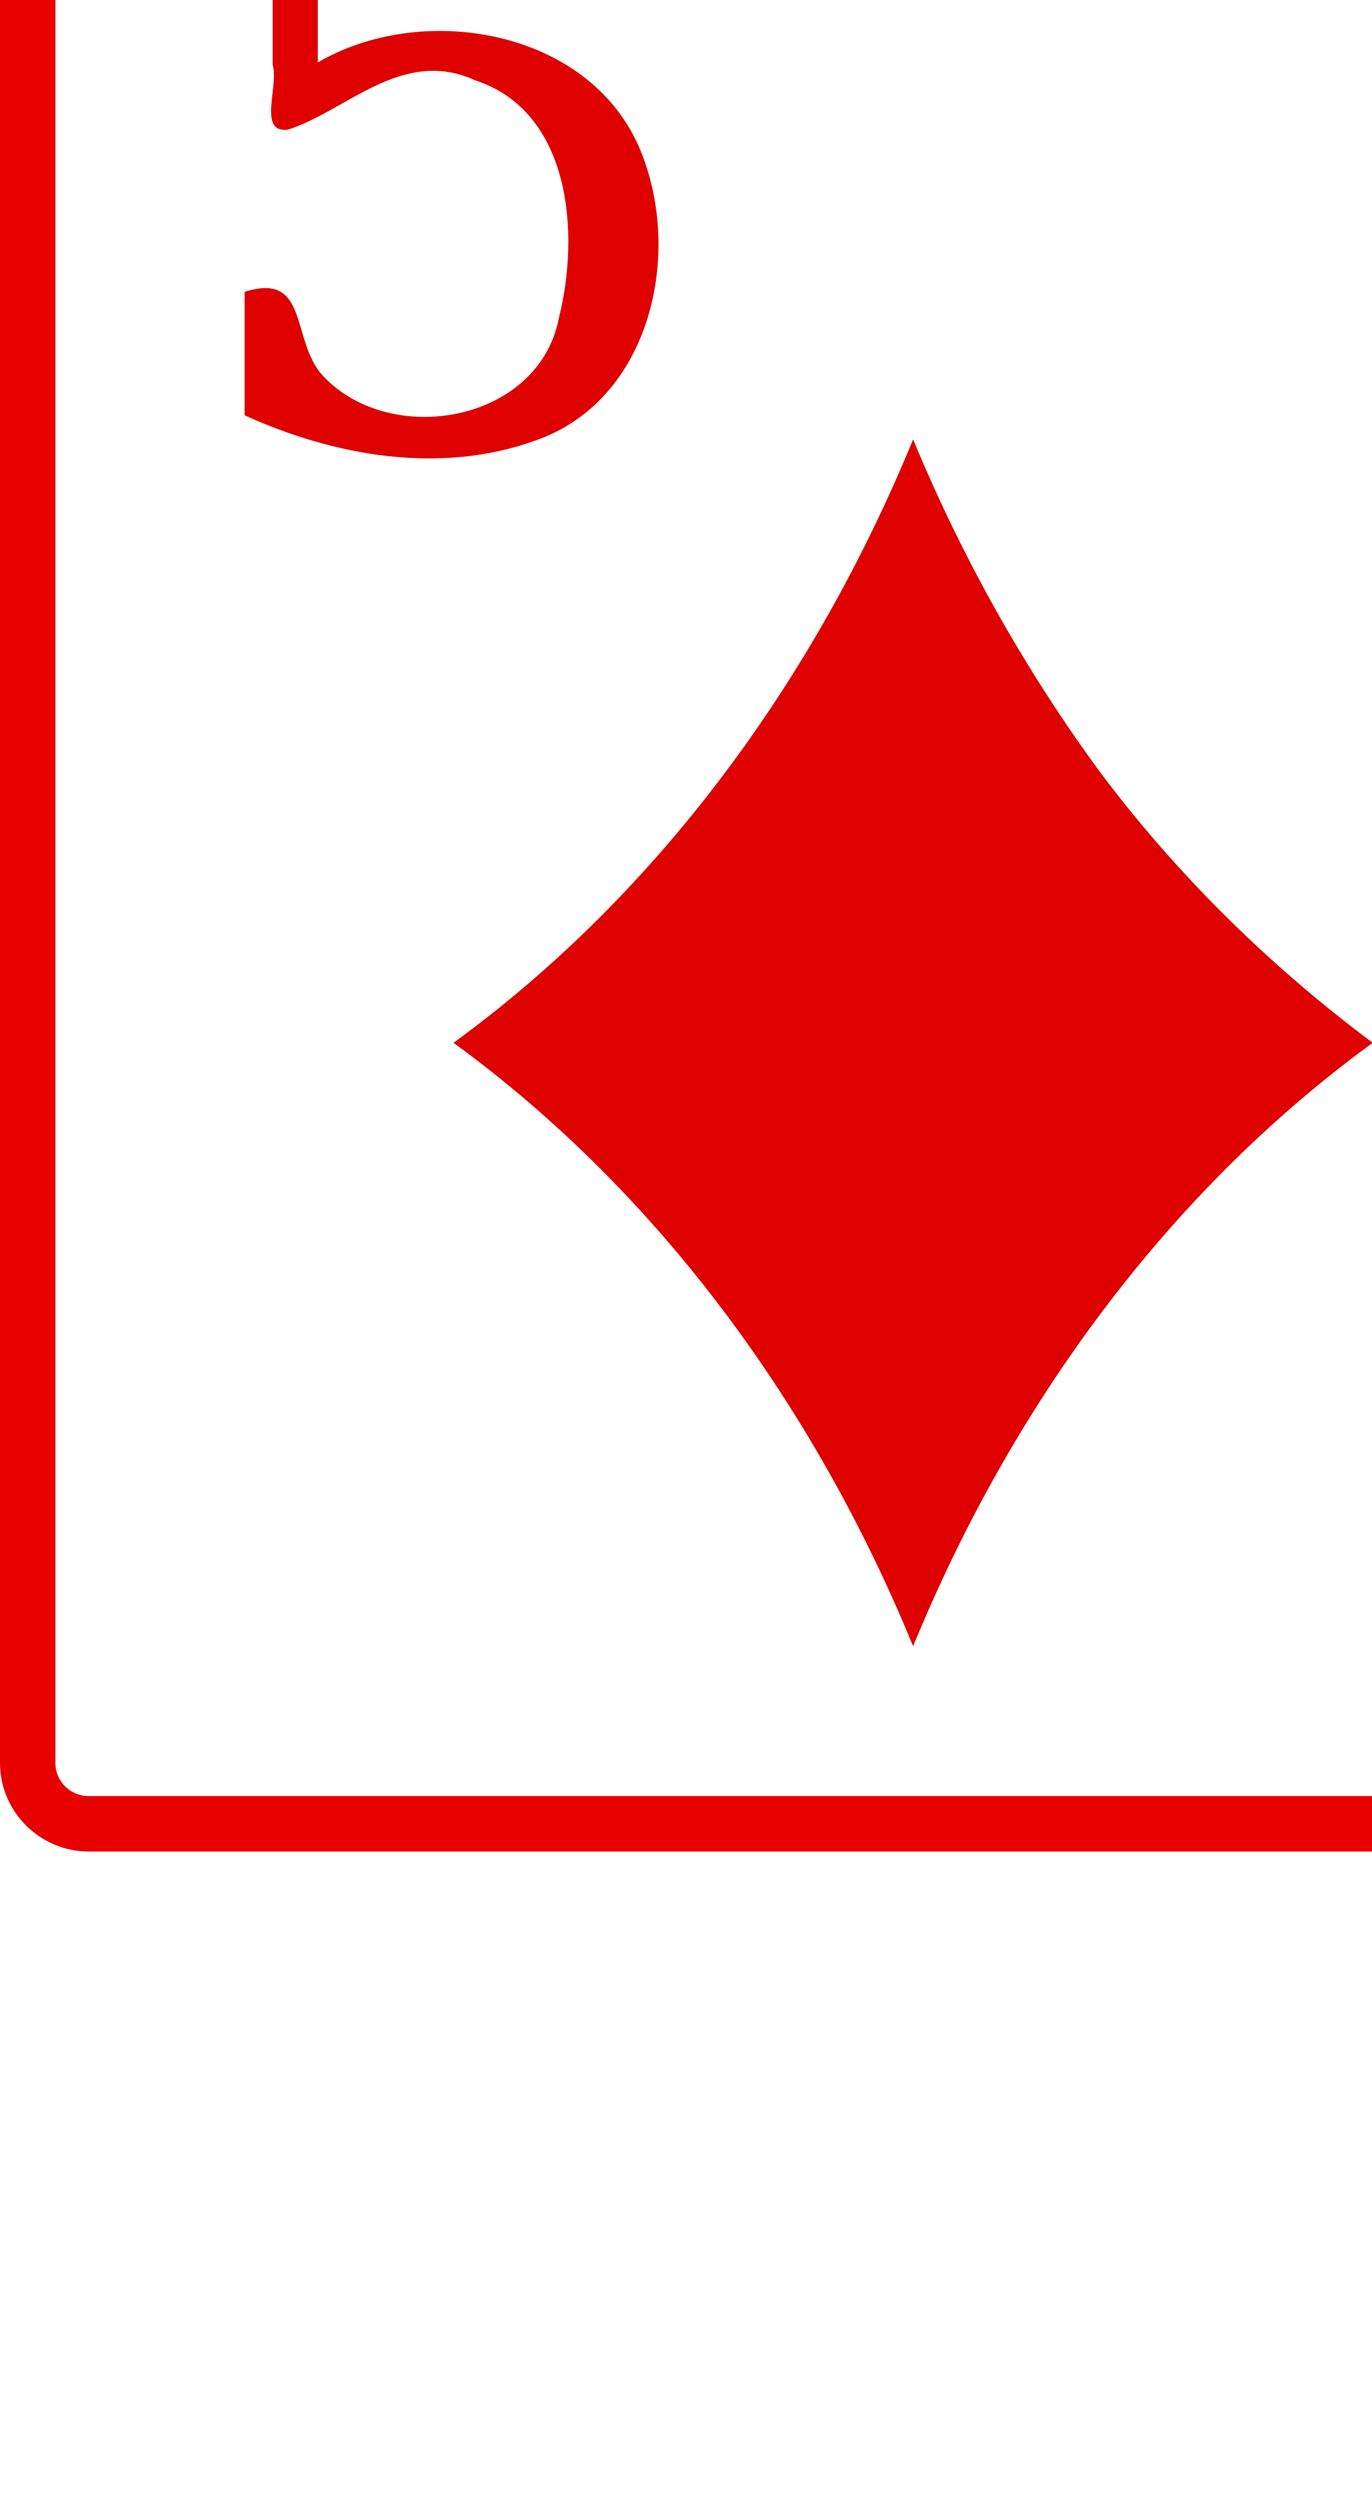 <?xml version="1.0" encoding="UTF-8" standalone="no"?>
<svg
   xmlns:dc="http://purl.org/dc/elements/1.1/"
   xmlns:cc="http://creativecommons.org/ns#"
   xmlns:rdf="http://www.w3.org/1999/02/22-rdf-syntax-ns#"
   xmlns:svg="http://www.w3.org/2000/svg"
   xmlns="http://www.w3.org/2000/svg"
   xmlns:xlink="http://www.w3.org/1999/xlink"
   xmlns:sodipodi="http://sodipodi.sourceforge.net/DTD/sodipodi-0.dtd"
   xmlns:inkscape="http://www.inkscape.org/namespaces/inkscape"
   width="56"
   height="102"
   id="glyph_a"
   version="1.1"
   inkscape:version="0.48.5 r10040"
   sodipodi:docname="5_of_diamonds.svg">
  <defs
     id="defs8">
    <radialGradient
       inkscape:collect="always"
       xlink:href="#linearGradient3773"
       id="radialGradient3781"
       cx="-0.158"
       cy="-8.835"
       fx="-0.158"
       fy="-8.835"
       r="8"
       gradientTransform="matrix(-1.584,-0.023,0.031,-2.478,-0.249,-26.714)"
       gradientUnits="userSpaceOnUse" />
    <linearGradient
       id="linearGradient3773">
      <stop
         style="stop-color:#000000;stop-opacity:1;"
         offset="0"
         id="stop3775" />
      <stop
         style="stop-color:#000000;stop-opacity:0.649;"
         offset="1"
         id="stop3777" />
    </linearGradient>
    <radialGradient
       r="8"
       fy="-8.835"
       fx="-0.158"
       cy="-8.835"
       cx="-0.158"
       gradientTransform="matrix(-1.584,-0.023,0.031,-2.478,-0.249,-26.714)"
       gradientUnits="userSpaceOnUse"
       id="radialGradient3990"
       xlink:href="#linearGradient3773"
       inkscape:collect="always" />
    <linearGradient
       id="linearGradient3111">
      <stop
         style="stop-color:#000000;stop-opacity:1;"
         offset="0"
         id="stop3113" />
      <stop
         style="stop-color:#000000;stop-opacity:0.649;"
         offset="1"
         id="stop3115" />
    </linearGradient>
    <radialGradient
       inkscape:collect="always"
       xlink:href="#linearGradient3784-4"
       id="radialGradient3161"
       gradientUnits="userSpaceOnUse"
       gradientTransform="matrix(1.257,-0.777,0.337,0.536,-221.202,359.243)"
       cx="168.025"
       cy="509.476"
       fx="168.025"
       fy="509.476"
       r="81.903" />
    <linearGradient
       id="linearGradient3784-4">
      <stop
         style="stop-color:#ffffff;stop-opacity:0.435;"
         offset="0"
         id="stop3786-8" />
      <stop
         style="stop-color:#000000;stop-opacity:0;"
         offset="1"
         id="stop3788-6" />
    </linearGradient>
    <radialGradient
       inkscape:collect="always"
       xlink:href="#linearGradient3784-4-5"
       id="radialGradient3163"
       gradientUnits="userSpaceOnUse"
       gradientTransform="matrix(1.257,-0.777,0.337,0.536,-221.202,359.243)"
       cx="168.025"
       cy="509.476"
       fx="168.025"
       fy="509.476"
       r="81.903" />
    <linearGradient
       id="linearGradient3784-4-5">
      <stop
         style="stop-color:#ffffff;stop-opacity:0.489;"
         offset="0"
         id="stop3786-8-0" />
      <stop
         style="stop-color:#000000;stop-opacity:0;"
         offset="1"
         id="stop3788-6-3" />
    </linearGradient>
    <radialGradient
       inkscape:collect="always"
       xlink:href="#linearGradient3784-4-1"
       id="radialGradient3165"
       gradientUnits="userSpaceOnUse"
       gradientTransform="matrix(1.257,-0.777,0.337,0.536,-221.202,359.243)"
       cx="168.025"
       cy="509.476"
       fx="168.025"
       fy="509.476"
       r="81.903" />
    <linearGradient
       id="linearGradient3784-4-1">
      <stop
         style="stop-color:#ffffff;stop-opacity:0.237;"
         offset="0"
         id="stop3786-8-03" />
      <stop
         style="stop-color:#000000;stop-opacity:0;"
         offset="1"
         id="stop3788-6-6" />
    </linearGradient>
  </defs>
  <sodipodi:namedview
     id="namedview3"
     showgrid="false"
     inkscape:zoom="7.8039216"
     inkscape:cx="-17.361809"
     inkscape:cy="71.502512"
     inkscape:window-width="1680"
     inkscape:window-height="1002"
     inkscape:window-x="0"
     inkscape:window-y="0"
     inkscape:window-maximized="1"
     inkscape:current-layer="glyph_a">
    <sodipodi:guide
       orientation="0,1"
       position="0,30"
       id="baseline" />
  </sodipodi:namedview>
  <g
     transform="matrix(0.362,0,0,0.362,1.041,-13.333)"
     id="Layer_x0020_1"
     style="fill-rule:nonzero;stroke:#e90000;stroke-width:6.26;stroke-miterlimit:4;stroke-opacity:1;stroke-dasharray:none">
    <path
       style="font-size:medium;font-style:normal;font-variant:normal;font-weight:normal;font-stretch:normal;text-indent:0;text-align:start;text-decoration:none;line-height:normal;letter-spacing:normal;word-spacing:normal;text-transform:none;direction:ltr;block-progression:tb;writing-mode:lr-tb;text-anchor:start;baseline-shift:baseline;color:#000000;fill:#e90000;fill-opacity:1;fill-rule:nonzero;stroke:none;stroke-width:6.26;marker:none;visibility:visible;display:inline;overflow:visible;enable-background:accumulate;font-family:Sans;-inkscape-font-specification:Sans"
       d="m 7.125,-2.875 c -5.484,0 -10,4.518 -10,10 l 0,228.438 c 0,5.482 4.516,9.969 10,9.969 l 152.844,0 c 5.489,0 10,-4.486 10,-9.969 l 0,-228.438 c 0,-5.482 -4.511,-10 -10,-10 l -152.844,0 z m 0,6.25 152.844,0 c 2.079,0 3.75,1.678 3.75,3.75 l 0,228.438 c 0,2.072 -1.671,3.719 -3.75,3.719 l -152.844,0 c -2.066,0 -3.75,-1.646 -3.75,-3.719 l 0,-228.438 c 0,-2.073 1.685,-3.75 3.75,-3.75 z"
       id="path5"
       inkscape:connector-curvature="0" />
    <g
       style="stroke:#e90000;stroke-opacity:1"
       id="g7">
      <g
         id="g9"
         style="stroke:#e90000;stroke-opacity:1" />
    </g>
    <g
       id="g15"
       style="stroke:#e90000;stroke-width:6.26;stroke-miterlimit:4;stroke-opacity:1;stroke-dasharray:none" />
    <g
       id="g19"
       style="stroke:#e90000;stroke-width:6.26;stroke-miterlimit:4;stroke-opacity:1;stroke-dasharray:none" />
    <g
       style="stroke:#e90000;stroke-opacity:1"
       id="g23">
      <g
         id="g25"
         style="stroke:#e90000;stroke-opacity:1" />
    </g>
    <g
       style="stroke:#e90000;stroke-opacity:1"
       id="g31">
      <g
         id="g33"
         style="stroke:#e90000;stroke-opacity:1" />
    </g>
  </g>
  <g
     style="font-size:35.569px;font-style:normal;font-weight:normal;line-height:125%;letter-spacing:0px;word-spacing:0px;fill:#e90000;fill-opacity:1;stroke:none;font-family:Bitstream Vera Sans"
     id="text3788" />
  <g
     transform="matrix(2.345,0,0,2.345,37.27,42.55)"
     id="layer1-2-6">
    <path
       style="fill:#df0000"
       d="M 3.243,-4.725 C 1.935,-6.51 0.846,-8.456 0,-10.5 -1.689,-6.383 -4.385,-2.635 -8,0 -4.385,2.635 -1.689,6.383 0,10.5 1.689,6.383 4.385,2.635 8,0 6.204,-1.34 4.585,-2.93 3.243,-4.725 z M -5.296,-21.443 c -0.097,0.358 0.197,1.107 -0.15,1.215 -1.639,0 -3.277,0 -4.916,0 0,1.057 0,2.113 0,3.17 1.807,-1.06 4.687,-0.589 5.589,1.466 0.785,1.811 0.227,4.407 -1.8,5.112 -1.652,0.597 -3.5,0.273 -5.063,-0.439 0,-0.716 0,-1.432 0,-2.148 1.133,-0.356 0.794,0.837 1.362,1.46 1.176,1.262 3.76,0.813 4.109,-1.007 0.367,-1.461 0.214,-3.594 -1.467,-4.137 -1.267,-0.579 -2.261,0.559 -3.254,0.862 -0.529,0.066 -0.146,-0.778 -0.262,-1.125 0,-1.476 0,-2.953 0,-4.429 1.95,0 3.9,0 5.85,0 z"
       id="dl-6"
       inkscape:connector-curvature="0" />
  </g>
</svg>
